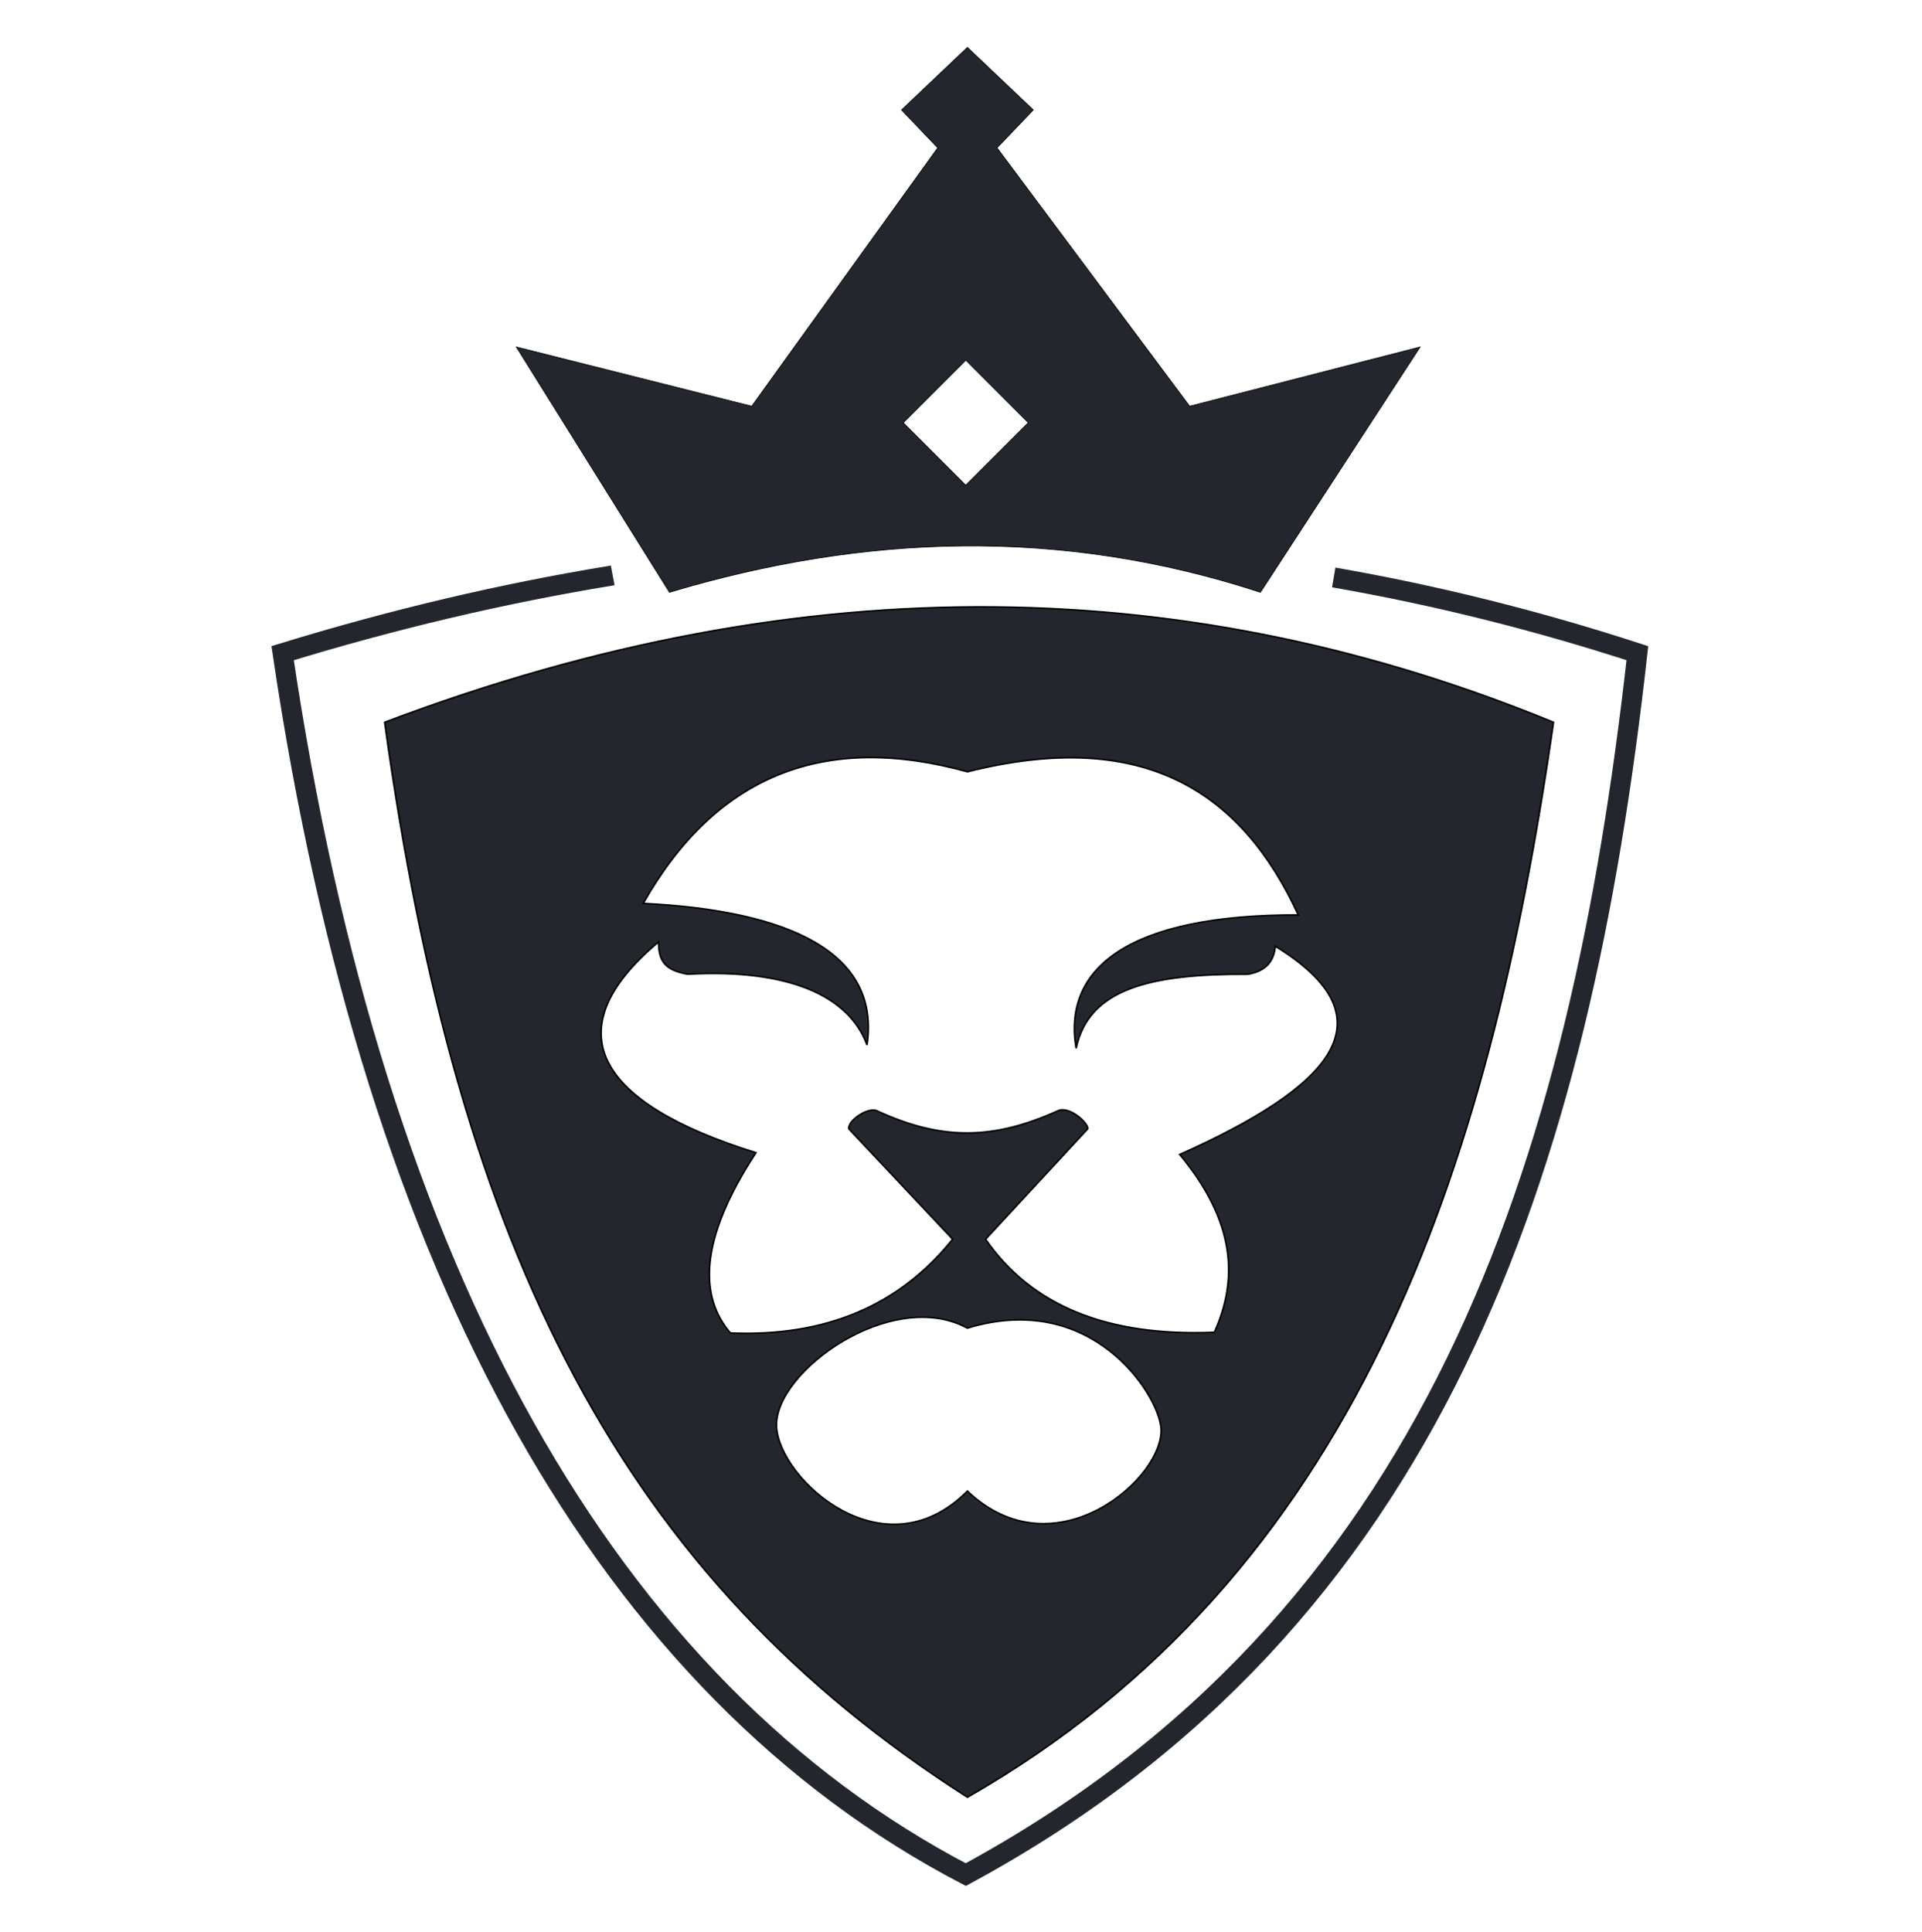 <?xml version="1.0" encoding="utf-8"?>
<!-- Generator: Adobe Illustrator 25.2.0, SVG Export Plug-In . SVG Version: 6.00 Build 0)  -->
<svg version="1.1" id="Camada_1" xmlns="http://www.w3.org/2000/svg" xmlns:xlink="http://www.w3.org/1999/xlink" x="0px" y="0px"
	 viewBox="0 0 431.76 433.92" style="enable-background:new 0 0 431.76 433.92;" xml:space="preserve">
<style type="text/css">
	.st0{fill-rule:evenodd;clip-rule:evenodd;fill:#23272D;}
	.st1{fill:none;stroke:#000000;stroke-width:0.162;}
	.st2{fill:none;stroke:#23272D;stroke-width:4.5;}
	.st3{fill:none;stroke:#000000;stroke-width:0.36;}
</style>
<g>
	<defs>
		<rect id="SVGID_1_" width="431.76" height="433.92"/>
	</defs>
	<clipPath id="SVGID_2_">
		<use xlink:href="#SVGID_1_"  style="overflow:visible;"/>
	</clipPath>
</g>
<path class="st0" d="M150.39,133.05c43.59-13.04,87.75-14.73,132.75,0l35.87-55.1l-51.77,13.31l-43.27-58.05l8.14-8.51l-14.79-14.05
	L202.53,24.7l8.13,8.51l-41.79,58.05L116,77.95L150.39,133.05z M202.9,94.96l14.06-14.05L231,94.96l-14.05,14.05L202.9,94.96z
	 M202.9,94.96"/>
<path class="st1" d="M150.39,133.05c43.59-13.04,87.75-14.73,132.75,0l35.87-55.1l-51.77,13.31l-43.27-58.05l8.14-8.51l-14.79-14.05
	L202.53,24.7l8.13,8.51l-41.79,58.05L116,77.95L150.39,133.05z M202.9,94.96l14.06-14.05L231,94.96l-14.05,14.05L202.9,94.96z
	 M202.9,94.96"/>
<path class="st2" d="M299.61,129.72c0.06,0.01,0.12,0.02,0.18,0.03c22.91,4,45.59,9.67,68.03,16.98
	c-12.92,116.12-45.59,217.44-150.87,274.38c-79.9-41.74-132.75-134.4-153.46-274.38c24.82-7.62,49.37-13.4,73.67-17.39
	c0.16-0.02,0.32-0.05,0.48-0.08"/>
<path class="st0" d="M86.42,162.26c95.52-36.15,182.32-32.94,262.55,0c-14.52,101.52-44.8,191.74-131.64,241.47
	C140.24,354.47,102.98,282.16,86.42,162.26L86.42,162.26z M194.77,234.74c-4.08-11.15-17.82-17.15-40.31-15.9
	c-4.82-0.88-6.54-2.68-6.51-7.26c-23.79,19.94-13.72,36.32,21.86,47.37c-13.02,19.87-12.59,32.48-5.73,40.5
	c21.42,0.9,38.02-6.2,49.92-21.08L190.7,253.6c-0.37-1.85,4.33-4.97,6.28-4.07c14.42,6.66,26.01,6.63,40.68,0
	c2.63-1.19,7.03,2.96,6.66,4.07l-22.92,24.78c10.32,14.95,27.35,21.92,51.39,20.91c5.27-11.7,4.97-24.57-7.77-39.94
	c33.55-14.97,48.41-30.26,21.46-46.8c-0.29,3.28-2.01,5.61-6.17,6.3c-22.03-0.12-35.76,3.32-38.57,16.63
	c-3.08-18.02,11.87-30.03,49.92-29.95c-12.62-27.37-34.38-42.22-74.33-32.17c-32.13-8.91-56.49,0.75-72.85,29.58
	C177.05,204.55,197.84,213.89,194.77,234.74L194.77,234.74z M217.32,334.96c-18.81,18.9-42.27-2.69-42.89-14.42
	c-0.66-12.38,25.89-31.43,42.89-22.19c27.73-8.5,42.7,14.48,43.49,22.31C261.92,331.72,237.04,353.74,217.32,334.96L217.32,334.96z
	 M217.32,334.96"/>
<path class="st3" d="M86.42,162.26c95.52-36.15,182.32-32.94,262.55,0c-14.52,101.52-44.8,191.74-131.64,241.47
	C140.24,354.47,102.98,282.16,86.42,162.26L86.42,162.26z M194.77,234.74c-4.08-11.15-17.82-17.15-40.31-15.9
	c-4.82-0.88-6.54-2.68-6.51-7.26c-23.79,19.95-13.72,36.32,21.86,47.37c-13.02,19.87-12.59,32.48-5.73,40.5
	c21.42,0.9,38.02-6.2,49.92-21.08L190.7,253.6c-0.37-1.85,4.33-4.97,6.28-4.07c14.42,6.66,26.01,6.63,40.68,0
	c2.63-1.19,7.03,2.96,6.66,4.07l-22.92,24.78c10.32,14.95,27.35,21.92,51.39,20.91c5.27-11.7,4.97-24.57-7.77-39.94
	c33.55-14.97,48.41-30.27,21.46-46.8c-0.29,3.28-2.01,5.61-6.17,6.3c-22.03-0.12-35.76,3.32-38.57,16.63
	c-3.08-18.02,11.87-30.03,49.92-29.95c-12.62-27.37-34.38-42.22-74.33-32.17c-32.13-8.91-56.49,0.75-72.85,29.58
	C177.05,204.55,197.84,213.89,194.77,234.74L194.77,234.74z M217.32,334.96c-18.81,18.9-42.27-2.69-42.89-14.42
	c-0.66-12.38,25.89-31.43,42.89-22.19c27.73-8.5,42.7,14.49,43.49,22.31C261.92,331.72,237.04,353.74,217.32,334.96L217.32,334.96z
	 M217.32,334.96"/>
</svg>
